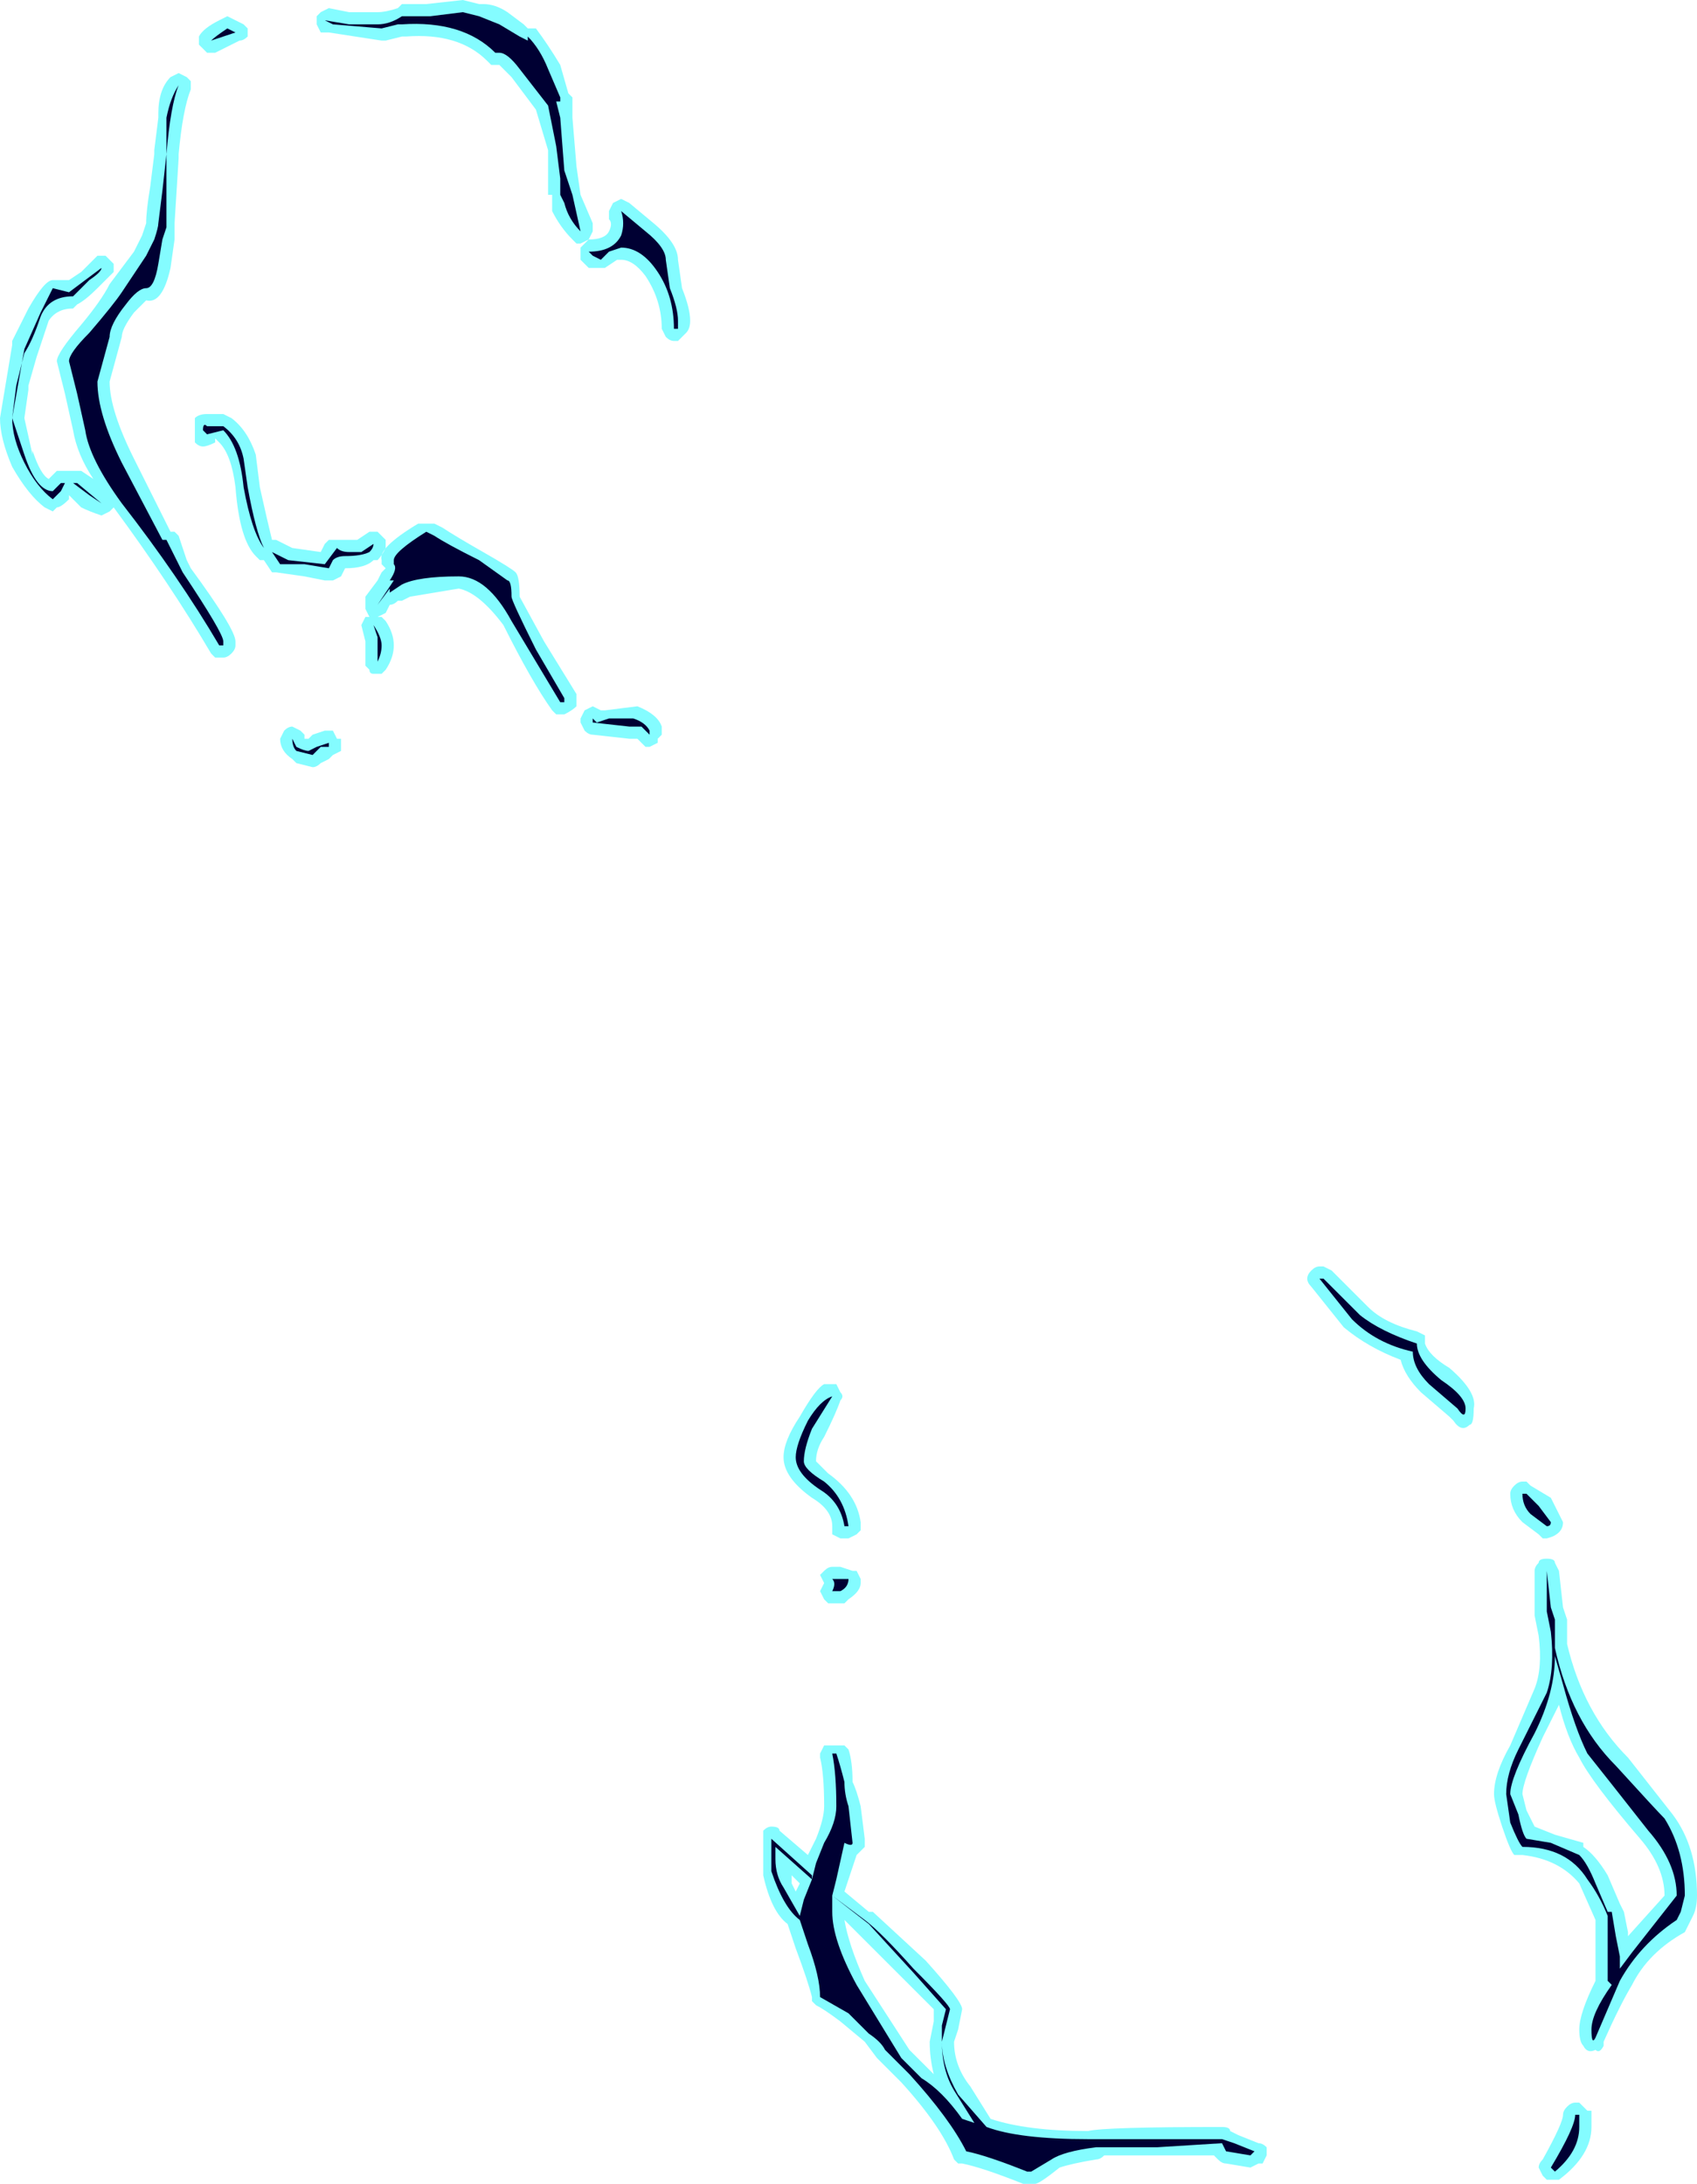 <?xml version="1.0" encoding="UTF-8" standalone="no"?>
<svg xmlns:ffdec="https://www.free-decompiler.com/flash" xmlns:xlink="http://www.w3.org/1999/xlink" ffdec:objectType="shape" height="26.9px" width="20.9px" xmlns="http://www.w3.org/2000/svg">
  <g transform="matrix(1.0, 0.0, 0.0, 1.0, 11.35, 15.65)">
    <path d="M4.95 -0.05 L5.05 0.0 5.5 0.45 Q5.7 0.65 6.1 0.75 L6.2 0.8 6.2 0.9 Q6.25 1.05 6.5 1.2 6.85 1.5 6.8 1.7 6.8 1.9 6.75 1.9 6.65 2.0 6.55 1.85 L6.5 1.8 6.15 1.5 Q5.95 1.3 5.9 1.1 5.5 0.95 5.2 0.7 L4.8 0.2 Q4.75 0.15 4.75 0.1 4.75 0.05 4.8 0.0 4.85 -0.05 4.9 -0.05 L4.95 -0.05 M7.45 2.6 L7.5 2.65 7.75 2.8 7.9 3.1 Q7.9 3.25 7.7 3.3 L7.65 3.3 7.6 3.25 7.4 3.1 Q7.25 2.95 7.25 2.75 7.25 2.7 7.3 2.65 7.35 2.6 7.4 2.6 L7.45 2.6 M7.7 3.55 Q7.8 3.55 7.8 3.6 L7.85 3.7 7.9 4.15 7.95 4.3 7.95 4.6 Q8.15 5.45 8.7 6.0 L9.25 6.7 Q9.55 7.1 9.55 7.7 9.55 7.85 9.5 7.95 L9.4 8.15 Q8.95 8.4 8.75 8.8 8.6 9.05 8.4 9.5 L8.4 9.55 Q8.35 9.65 8.3 9.6 8.2 9.65 8.15 9.55 8.1 9.5 8.1 9.35 8.1 9.15 8.3 8.75 L8.3 8.0 8.1 7.55 Q7.85 7.25 7.4 7.2 7.35 7.2 7.3 7.2 7.25 7.15 7.15 6.85 7.05 6.55 7.05 6.45 7.05 6.2 7.25 5.85 L7.55 5.15 Q7.65 4.9 7.6 4.5 L7.55 4.25 7.55 3.7 Q7.55 3.65 7.6 3.6 7.6 3.55 7.7 3.55 M7.65 5.75 Q7.4 6.3 7.4 6.45 L7.45 6.65 7.55 6.85 7.8 6.95 8.15 7.05 8.15 7.1 Q8.3 7.2 8.45 7.45 L8.6 7.8 8.65 7.9 8.7 8.15 8.7 8.2 9.15 7.7 Q9.15 7.35 8.85 7.0 8.25 6.3 8.1 6.0 7.95 5.75 7.85 5.35 L7.65 5.75 M3.8 10.6 L3.9 10.65 4.15 10.75 Q4.2 10.75 4.25 10.8 L4.25 10.9 4.2 11.0 4.15 11.0 4.05 11.05 3.75 11.0 Q3.7 11.0 3.65 10.95 L3.6 10.9 2.25 10.9 Q2.2 10.95 2.15 10.95 1.85 11.0 1.7 11.05 1.45 11.25 1.4 11.25 L1.25 11.25 Q0.75 11.05 0.5 11.0 L0.45 11.0 0.4 10.95 Q0.25 10.55 -0.25 10.0 L-0.55 9.7 -0.7 9.5 -1.0 9.25 Q-1.2 9.1 -1.3 9.05 L-1.35 9.0 -1.35 8.95 Q-1.4 8.75 -1.55 8.35 L-1.65 8.05 Q-1.85 7.9 -1.95 7.45 L-1.95 6.9 Q-1.9 6.85 -1.85 6.85 -1.75 6.85 -1.75 6.9 L-1.4 7.2 -1.3 7.0 Q-1.2 6.75 -1.2 6.6 -1.2 6.2 -1.25 6.0 L-1.25 5.95 -1.2 5.85 -0.95 5.85 -0.9 5.9 Q-0.85 6.05 -0.85 6.3 -0.8 6.4 -0.75 6.6 L-0.7 7.0 -0.7 7.1 Q-0.75 7.15 -0.8 7.2 L-0.95 7.65 -0.65 7.9 -0.6 7.9 0.05 8.5 Q0.5 9.0 0.5 9.1 L0.45 9.35 0.4 9.5 Q0.4 9.8 0.6 10.05 L0.85 10.45 Q1.3 10.6 2.05 10.6 L2.05 10.6 Q2.25 10.55 3.7 10.55 3.8 10.55 3.8 10.6 M0.15 9.1 L-0.95 8.0 Q-0.9 8.3 -0.7 8.75 L-0.15 9.6 0.15 9.9 Q0.1 9.7 0.1 9.5 L0.15 9.25 0.15 9.1 M7.95 10.3 Q8.0 10.25 8.05 10.25 L8.1 10.25 8.2 10.35 8.25 10.35 8.25 10.55 Q8.25 10.9 7.85 11.2 L7.7 11.2 7.65 11.15 7.6 11.05 Q7.6 11.0 7.65 10.95 7.9 10.5 7.9 10.4 7.9 10.35 7.95 10.3 M-8.9 -15.2 Q-8.85 -15.3 -8.65 -15.4 L-8.55 -15.45 -8.35 -15.35 -8.3 -15.3 -8.3 -15.2 Q-8.35 -15.15 -8.4 -15.15 L-8.7 -15.0 -8.8 -15.0 -8.9 -15.1 -8.9 -15.2 M-9.4 -14.25 Q-9.4 -14.55 -9.25 -14.7 L-9.15 -14.75 -9.05 -14.7 -9.0 -14.65 Q-9.0 -14.6 -9.0 -14.55 -9.1 -14.3 -9.15 -13.75 L-9.15 -13.7 -9.2 -12.9 -9.2 -12.7 -9.25 -12.35 Q-9.35 -11.9 -9.55 -11.95 L-9.7 -11.8 Q-9.85 -11.6 -9.85 -11.5 L-10.0 -10.95 Q-10.0 -10.6 -9.7 -10.0 L-9.25 -9.1 -9.2 -9.1 -9.15 -9.05 -9.05 -8.75 -9.0 -8.65 Q-8.45 -7.9 -8.45 -7.75 L-8.45 -7.7 Q-8.45 -7.65 -8.5 -7.6 -8.55 -7.55 -8.6 -7.55 L-8.7 -7.55 -8.75 -7.6 Q-9.25 -8.45 -9.95 -9.4 L-9.95 -9.4 -10.0 -9.35 -10.1 -9.3 Q-10.25 -9.35 -10.35 -9.4 L-10.5 -9.55 -10.5 -9.5 Q-10.6 -9.4 -10.65 -9.4 L-10.7 -9.35 -10.8 -9.4 Q-11.0 -9.55 -11.2 -9.9 -11.35 -10.25 -11.35 -10.5 L-11.2 -11.4 -11.2 -11.45 -11.0 -11.85 Q-10.8 -12.2 -10.7 -12.2 L-10.5 -12.2 -10.35 -12.3 -10.15 -12.5 -10.05 -12.5 -9.95 -12.4 -9.95 -12.3 -10.15 -12.1 Q-10.3 -11.95 -10.4 -11.9 L-10.45 -11.85 Q-10.65 -11.85 -10.75 -11.7 -10.85 -11.4 -10.9 -11.25 L-11.0 -10.9 -11.0 -10.85 -11.05 -10.5 -10.95 -10.05 -10.95 -10.1 Q-10.85 -9.8 -10.75 -9.75 L-10.65 -9.85 -10.35 -9.85 -10.2 -9.75 Q-10.4 -10.05 -10.45 -10.35 L-10.55 -10.8 -10.65 -11.2 Q-10.65 -11.3 -10.35 -11.65 -10.1 -11.95 -10.0 -12.15 L-9.7 -12.55 -9.6 -12.75 -9.55 -12.9 Q-9.55 -13.05 -9.5 -13.35 L-9.45 -13.75 -9.45 -13.8 -9.4 -14.2 -9.4 -14.25 M-7.45 -15.35 L-7.45 -15.45 -7.4 -15.5 -7.3 -15.55 -7.05 -15.5 -6.7 -15.5 Q-6.6 -15.5 -6.45 -15.55 L-6.4 -15.6 -6.1 -15.6 -5.65 -15.65 -5.45 -15.6 -5.4 -15.6 Q-5.25 -15.6 -5.1 -15.5 L-4.9 -15.35 -4.85 -15.3 -4.75 -15.3 Q-4.6 -15.1 -4.45 -14.85 L-4.35 -14.5 -4.3 -14.45 -4.3 -14.2 -4.25 -13.6 -4.2 -13.25 -4.05 -12.9 -4.05 -12.8 -4.1 -12.7 -4.2 -12.65 -4.25 -12.65 -4.3 -12.7 Q-4.45 -12.85 -4.55 -13.05 L-4.55 -13.25 -4.6 -13.25 -4.6 -13.45 Q-4.6 -13.7 -4.6 -13.8 L-4.75 -14.3 -5.05 -14.7 -5.2 -14.85 -5.3 -14.85 -5.35 -14.9 Q-5.7 -15.25 -6.35 -15.2 L-6.4 -15.2 -6.6 -15.15 -6.65 -15.15 -7.3 -15.25 -7.4 -15.25 -7.45 -15.35 M-2.9 -11.55 L-3.0 -11.45 -3.05 -11.45 Q-3.1 -11.45 -3.15 -11.5 L-3.2 -11.6 Q-3.2 -11.95 -3.4 -12.25 -3.55 -12.45 -3.7 -12.45 L-3.75 -12.45 -3.9 -12.35 -4.1 -12.35 -4.2 -12.45 -4.2 -12.6 -4.1 -12.7 Q-3.9 -12.7 -3.85 -12.8 -3.8 -12.9 -3.85 -12.95 L-3.85 -13.05 -3.8 -13.15 -3.7 -13.2 -3.6 -13.15 -3.3 -12.9 Q-3.0 -12.65 -3.0 -12.45 L-2.95 -12.1 Q-2.85 -11.85 -2.85 -11.7 -2.85 -11.6 -2.9 -11.55 M-5.0 -8.6 Q-4.95 -8.55 -4.95 -8.3 L-4.65 -7.75 -4.25 -7.1 -4.25 -7.05 Q-4.25 -7.0 -4.25 -6.95 -4.3 -6.9 -4.4 -6.85 L-4.5 -6.85 -4.55 -6.9 Q-4.8 -7.25 -5.15 -7.95 -5.45 -8.35 -5.7 -8.4 L-6.3 -8.3 -6.4 -8.25 -6.45 -8.25 Q-6.5 -8.2 -6.55 -8.2 L-6.6 -8.1 -6.7 -8.05 -6.65 -8.05 -6.6 -8.0 Q-6.5 -7.85 -6.5 -7.7 -6.5 -7.55 -6.6 -7.4 L-6.65 -7.35 -6.75 -7.35 Q-6.8 -7.35 -6.8 -7.4 L-6.85 -7.45 Q-6.85 -7.55 -6.85 -7.7 L-6.85 -7.75 -6.9 -7.95 -6.85 -8.05 -6.8 -8.05 -6.85 -8.15 -6.85 -8.3 -6.7 -8.5 -6.65 -8.6 -6.6 -8.65 -6.65 -8.7 -6.65 -8.75 Q-6.7 -8.9 -6.2 -9.2 L-6.0 -9.2 -5.9 -9.15 Q-5.75 -9.05 -5.4 -8.85 -5.05 -8.65 -5.0 -8.6 M-8.7 -10.2 Q-8.8 -10.15 -8.85 -10.15 -8.9 -10.15 -8.95 -10.2 L-8.95 -10.5 Q-8.9 -10.55 -8.8 -10.55 L-8.6 -10.55 -8.5 -10.5 Q-8.3 -10.35 -8.2 -10.05 L-8.15 -9.65 Q-8.05 -9.2 -8.0 -9.0 L-7.95 -9.0 -7.75 -8.9 -7.4 -8.85 -7.35 -8.95 -7.3 -9.0 -6.95 -9.0 -6.8 -9.1 -6.7 -9.1 -6.6 -9.0 -6.6 -8.9 Q-6.65 -8.8 -6.7 -8.75 L-6.75 -8.75 Q-6.85 -8.65 -7.1 -8.65 L-7.15 -8.55 -7.25 -8.5 -7.35 -8.5 -7.6 -8.55 -7.95 -8.6 -8.0 -8.6 -8.1 -8.75 -8.15 -8.75 -8.2 -8.8 Q-8.4 -9.0 -8.45 -9.65 -8.5 -10.05 -8.65 -10.2 L-8.7 -10.25 -8.7 -10.2 M-7.15 -6.4 L-7.25 -6.35 -7.3 -6.3 -7.4 -6.25 Q-7.45 -6.2 -7.5 -6.2 L-7.7 -6.25 -7.75 -6.3 Q-7.9 -6.4 -7.9 -6.55 L-7.85 -6.65 Q-7.8 -6.7 -7.75 -6.7 L-7.65 -6.65 -7.6 -6.6 -7.6 -6.55 -7.55 -6.55 -7.5 -6.6 -7.35 -6.65 -7.25 -6.65 -7.2 -6.55 -7.15 -6.55 Q-7.15 -6.5 -7.15 -6.4 M-3.5 -6.95 Q-3.25 -6.85 -3.2 -6.7 L-3.2 -6.6 -3.25 -6.55 -3.25 -6.5 -3.35 -6.45 -3.4 -6.45 -3.5 -6.55 -3.6 -6.55 -4.05 -6.6 Q-4.1 -6.6 -4.15 -6.65 L-4.2 -6.75 -4.2 -6.8 -4.15 -6.9 -4.05 -6.95 -3.95 -6.9 -3.9 -6.9 -3.5 -6.95 M-1.05 1.4 L-1.0 1.5 Q-0.95 1.55 -1.0 1.6 -1.05 1.75 -1.2 2.05 -1.3 2.2 -1.3 2.35 L-1.15 2.5 Q-0.8 2.75 -0.75 3.1 L-0.75 3.2 -0.8 3.25 -0.9 3.3 -1.0 3.3 -1.1 3.25 -1.1 3.15 Q-1.1 2.95 -1.35 2.8 -1.7 2.55 -1.7 2.3 -1.7 2.1 -1.5 1.8 -1.3 1.45 -1.2 1.4 L-1.05 1.4 M-0.85 3.7 L-0.8 3.7 -0.75 3.8 -0.75 3.85 Q-0.75 3.95 -0.9 4.05 L-0.95 4.1 -1.15 4.1 -1.2 4.05 -1.25 3.95 -1.2 3.85 -1.25 3.75 -1.2 3.7 Q-1.15 3.65 -1.1 3.65 L-1.0 3.65 -0.85 3.7 M-1.55 7.65 L-1.5 7.55 -1.6 7.45 -1.6 7.55 -1.55 7.65" fill="#77fbff" fill-opacity="0.902" fill-rule="evenodd" stroke="none"/>
    <path d="M-9.15 -14.6 Q-9.25 -14.35 -9.3 -13.75 L-9.3 -14.2 Q-9.25 -14.45 -9.15 -14.6 M-8.45 -15.25 L-8.75 -15.15 Q-8.7 -15.2 -8.55 -15.3 L-8.45 -15.25 M-7.35 -15.4 L-7.05 -15.35 -6.7 -15.35 Q-6.55 -15.35 -6.4 -15.45 L-6.05 -15.45 -5.65 -15.5 -5.45 -15.45 -5.2 -15.35 -4.95 -15.2 -4.85 -15.15 -4.85 -15.2 Q-4.7 -15.05 -4.6 -14.8 L-4.45 -14.45 -4.45 -14.4 -4.5 -14.4 -4.45 -14.2 -4.4 -13.55 -4.3 -13.25 -4.2 -12.8 Q-4.35 -12.95 -4.4 -13.15 L-4.45 -13.25 -4.45 -13.45 -4.5 -13.85 -4.6 -14.35 -4.95 -14.8 Q-5.1 -15.0 -5.2 -15.0 L-5.25 -15.0 Q-5.65 -15.4 -6.4 -15.35 L-6.45 -15.35 -6.65 -15.3 -7.25 -15.35 -7.35 -15.4 M-3.7 -13.05 L-3.4 -12.8 Q-3.15 -12.6 -3.15 -12.45 L-3.1 -12.1 Q-3.0 -11.85 -3.0 -11.7 L-3.0 -11.6 -3.05 -11.6 Q-3.05 -12.0 -3.25 -12.3 -3.45 -12.6 -3.7 -12.6 L-3.85 -12.55 -3.95 -12.45 -4.05 -12.5 -4.1 -12.55 Q-3.8 -12.55 -3.7 -12.75 -3.65 -12.9 -3.7 -13.05 M-5.1 -8.5 Q-5.05 -8.5 -5.05 -8.3 -5.05 -8.25 -4.75 -7.65 L-4.4 -7.05 -4.4 -7.0 -4.45 -7.0 -5.05 -8.0 Q-5.35 -8.55 -5.7 -8.55 -6.2 -8.55 -6.4 -8.45 L-6.55 -8.35 -6.55 -8.4 -6.7 -8.2 -6.5 -8.5 -6.55 -8.5 Q-6.45 -8.65 -6.5 -8.7 L-6.5 -8.75 Q-6.5 -8.85 -6.1 -9.1 L-6.0 -9.05 Q-5.85 -8.95 -5.45 -8.75 L-5.1 -8.5 M-9.3 -13.75 L-9.3 -12.85 -9.35 -12.7 -9.4 -12.4 Q-9.45 -12.1 -9.55 -12.1 -9.65 -12.1 -9.8 -11.9 -10.0 -11.65 -10.0 -11.5 L-10.15 -10.95 Q-10.15 -10.55 -9.85 -9.95 L-9.35 -9.0 -9.3 -9.0 -9.1 -8.6 Q-8.6 -7.85 -8.6 -7.75 L-8.6 -7.7 -8.65 -7.7 Q-9.15 -8.55 -9.85 -9.45 -10.25 -10.0 -10.3 -10.35 L-10.4 -10.8 -10.5 -11.2 Q-10.5 -11.3 -10.25 -11.55 -9.95 -11.9 -9.85 -12.05 L-9.55 -12.5 -9.45 -12.7 Q-9.4 -12.85 -9.4 -12.9 L-9.35 -13.3 -9.3 -13.75 M-10.3 -12.2 L-10.1 -12.35 Q-10.1 -12.3 -10.25 -12.2 L-10.45 -12.0 Q-10.75 -12.0 -10.85 -11.75 -10.95 -11.45 -11.05 -11.3 L-11.15 -10.9 -11.2 -10.5 -11.05 -10.05 Q-10.9 -9.6 -10.7 -9.6 L-10.6 -9.7 -10.4 -9.7 -10.1 -9.45 -10.25 -9.55 -10.45 -9.7 -10.55 -9.7 -10.6 -9.6 -10.7 -9.5 Q-10.9 -9.65 -11.05 -9.95 -11.2 -10.25 -11.2 -10.5 L-11.05 -11.35 -10.85 -11.8 -10.7 -12.1 -10.5 -12.05 -10.3 -12.2 M-8.8 -10.3 L-8.85 -10.35 Q-8.85 -10.45 -8.8 -10.4 L-8.6 -10.4 Q-8.4 -10.25 -8.35 -10.0 L-8.3 -9.65 Q-8.2 -9.1 -8.1 -8.9 -8.25 -9.1 -8.35 -9.65 -8.4 -10.15 -8.6 -10.35 L-8.8 -10.3 M-9.3 -8.9 L-9.3 -8.9 M-6.8 -8.85 Q-6.9 -8.8 -7.1 -8.8 -7.2 -8.8 -7.25 -8.75 L-7.3 -8.65 -7.6 -8.7 -7.9 -8.7 -8.0 -8.85 -7.8 -8.75 -7.35 -8.7 -7.2 -8.9 Q-7.15 -8.85 -7.05 -8.85 L-6.9 -8.85 -6.75 -8.95 Q-6.75 -8.9 -6.8 -8.85 M-6.65 -7.7 Q-6.65 -7.6 -6.7 -7.5 L-6.7 -7.8 -6.75 -7.95 Q-6.65 -7.8 -6.65 -7.7 M-7.7 -6.45 Q-7.6 -6.4 -7.55 -6.4 L-7.45 -6.45 -7.3 -6.5 -7.3 -6.45 -7.4 -6.45 -7.5 -6.35 -7.7 -6.4 Q-7.75 -6.45 -7.75 -6.55 L-7.7 -6.45 M-3.45 -6.7 L-3.6 -6.7 -4.05 -6.75 -4.05 -6.8 -4.0 -6.75 -3.85 -6.8 -3.55 -6.8 Q-3.4 -6.75 -3.35 -6.65 L-3.35 -6.6 -3.45 -6.7 M-1.25 2.7 Q-1.55 2.5 -1.55 2.3 -1.55 2.15 -1.4 1.85 -1.25 1.6 -1.1 1.55 L-1.35 1.95 Q-1.45 2.2 -1.45 2.35 -1.45 2.45 -1.2 2.6 -0.95 2.8 -0.9 3.15 L-0.95 3.15 Q-1.0 2.85 -1.25 2.7 M-0.9 3.8 Q-0.9 3.9 -1.0 3.95 L-1.1 3.95 Q-1.05 3.85 -1.1 3.8 L-0.9 3.8 M-0.95 7.05 L-1.05 7.5 -1.1 7.7 -0.7 8.0 Q-0.5 8.15 -0.1 8.6 0.35 9.05 0.35 9.1 L0.25 9.5 Q0.25 9.8 0.45 10.15 L0.8 10.55 Q1.2 10.7 2.05 10.7 L2.1 10.7 Q2.15 10.7 3.7 10.7 L3.85 10.75 4.1 10.85 4.05 10.9 3.75 10.85 3.7 10.75 2.9 10.8 2.15 10.8 Q1.75 10.85 1.6 10.95 L1.35 11.1 1.3 11.1 Q0.8 10.9 0.55 10.85 0.35 10.45 -0.15 9.9 L-0.45 9.6 Q-0.5 9.5 -0.65 9.4 L-0.9 9.15 -1.25 8.95 Q-1.25 8.7 -1.4 8.3 L-1.5 8.0 Q-1.7 7.85 -1.85 7.4 L-1.85 7.0 -1.35 7.45 -1.35 7.5 -1.3 7.3 -1.2 7.05 Q-1.05 6.8 -1.05 6.6 -1.05 6.2 -1.1 5.95 L-1.05 5.95 Q-1.0 6.1 -0.95 6.3 -0.95 6.45 -0.9 6.6 L-0.85 7.05 Q-0.85 7.1 -0.95 7.05 M-1.35 7.5 L-1.8 7.1 -1.8 7.25 Q-1.8 7.45 -1.7 7.6 L-1.5 7.95 -1.45 7.75 -1.35 7.5 M-1.1 7.9 Q-1.1 8.25 -0.8 8.8 L-0.25 9.7 0.0 9.95 Q0.25 10.1 0.5 10.45 L0.65 10.5 0.4 10.1 Q0.25 9.85 0.25 9.5 L0.25 9.3 0.3 9.1 -0.1 8.65 -0.65 8.05 -1.1 7.7 -1.1 7.9 M6.4 1.35 Q6.7 1.55 6.7 1.7 6.7 1.85 6.6 1.7 L6.25 1.4 Q6.05 1.2 6.05 1.0 5.6 0.9 5.3 0.6 L4.9 0.1 4.95 0.1 5.4 0.55 Q5.65 0.75 6.1 0.9 6.1 1.1 6.4 1.35 M7.6 2.9 L7.75 3.1 Q7.75 3.15 7.7 3.15 L7.5 3.0 Q7.4 2.9 7.4 2.75 L7.45 2.75 7.6 2.9 M7.8 4.3 L7.8 4.65 Q8.0 5.55 8.55 6.1 9.05 6.65 9.15 6.75 9.4 7.15 9.4 7.7 L9.35 7.9 9.3 8.0 Q8.85 8.3 8.6 8.75 L8.3 9.45 Q8.25 9.55 8.25 9.35 8.25 9.15 8.5 8.8 L8.45 8.75 8.45 7.9 8.5 7.9 8.55 8.2 8.6 8.45 8.6 8.6 8.75 8.4 9.3 7.7 Q9.3 7.3 8.95 6.9 8.4 6.2 8.2 5.95 8.05 5.65 7.9 5.1 L7.8 4.75 Q7.8 5.2 7.55 5.7 7.25 6.25 7.25 6.45 L7.35 6.7 Q7.4 6.95 7.45 7.0 L7.75 7.05 8.1 7.2 Q8.2 7.3 8.3 7.55 L8.45 7.9 8.45 7.95 Q8.35 7.7 8.2 7.5 7.95 7.1 7.4 7.1 7.35 7.05 7.25 6.8 L7.2 6.45 Q7.2 6.2 7.35 5.9 L7.7 5.2 Q7.8 4.9 7.75 4.45 L7.7 4.2 7.7 3.7 7.75 4.15 7.8 4.3 M8.1 10.4 L8.1 10.55 Q8.1 10.85 7.8 11.1 L7.75 11.05 Q8.05 10.55 8.05 10.4 L8.1 10.4" fill="#000033" fill-rule="evenodd" stroke="none"/>
  </g>
</svg>
